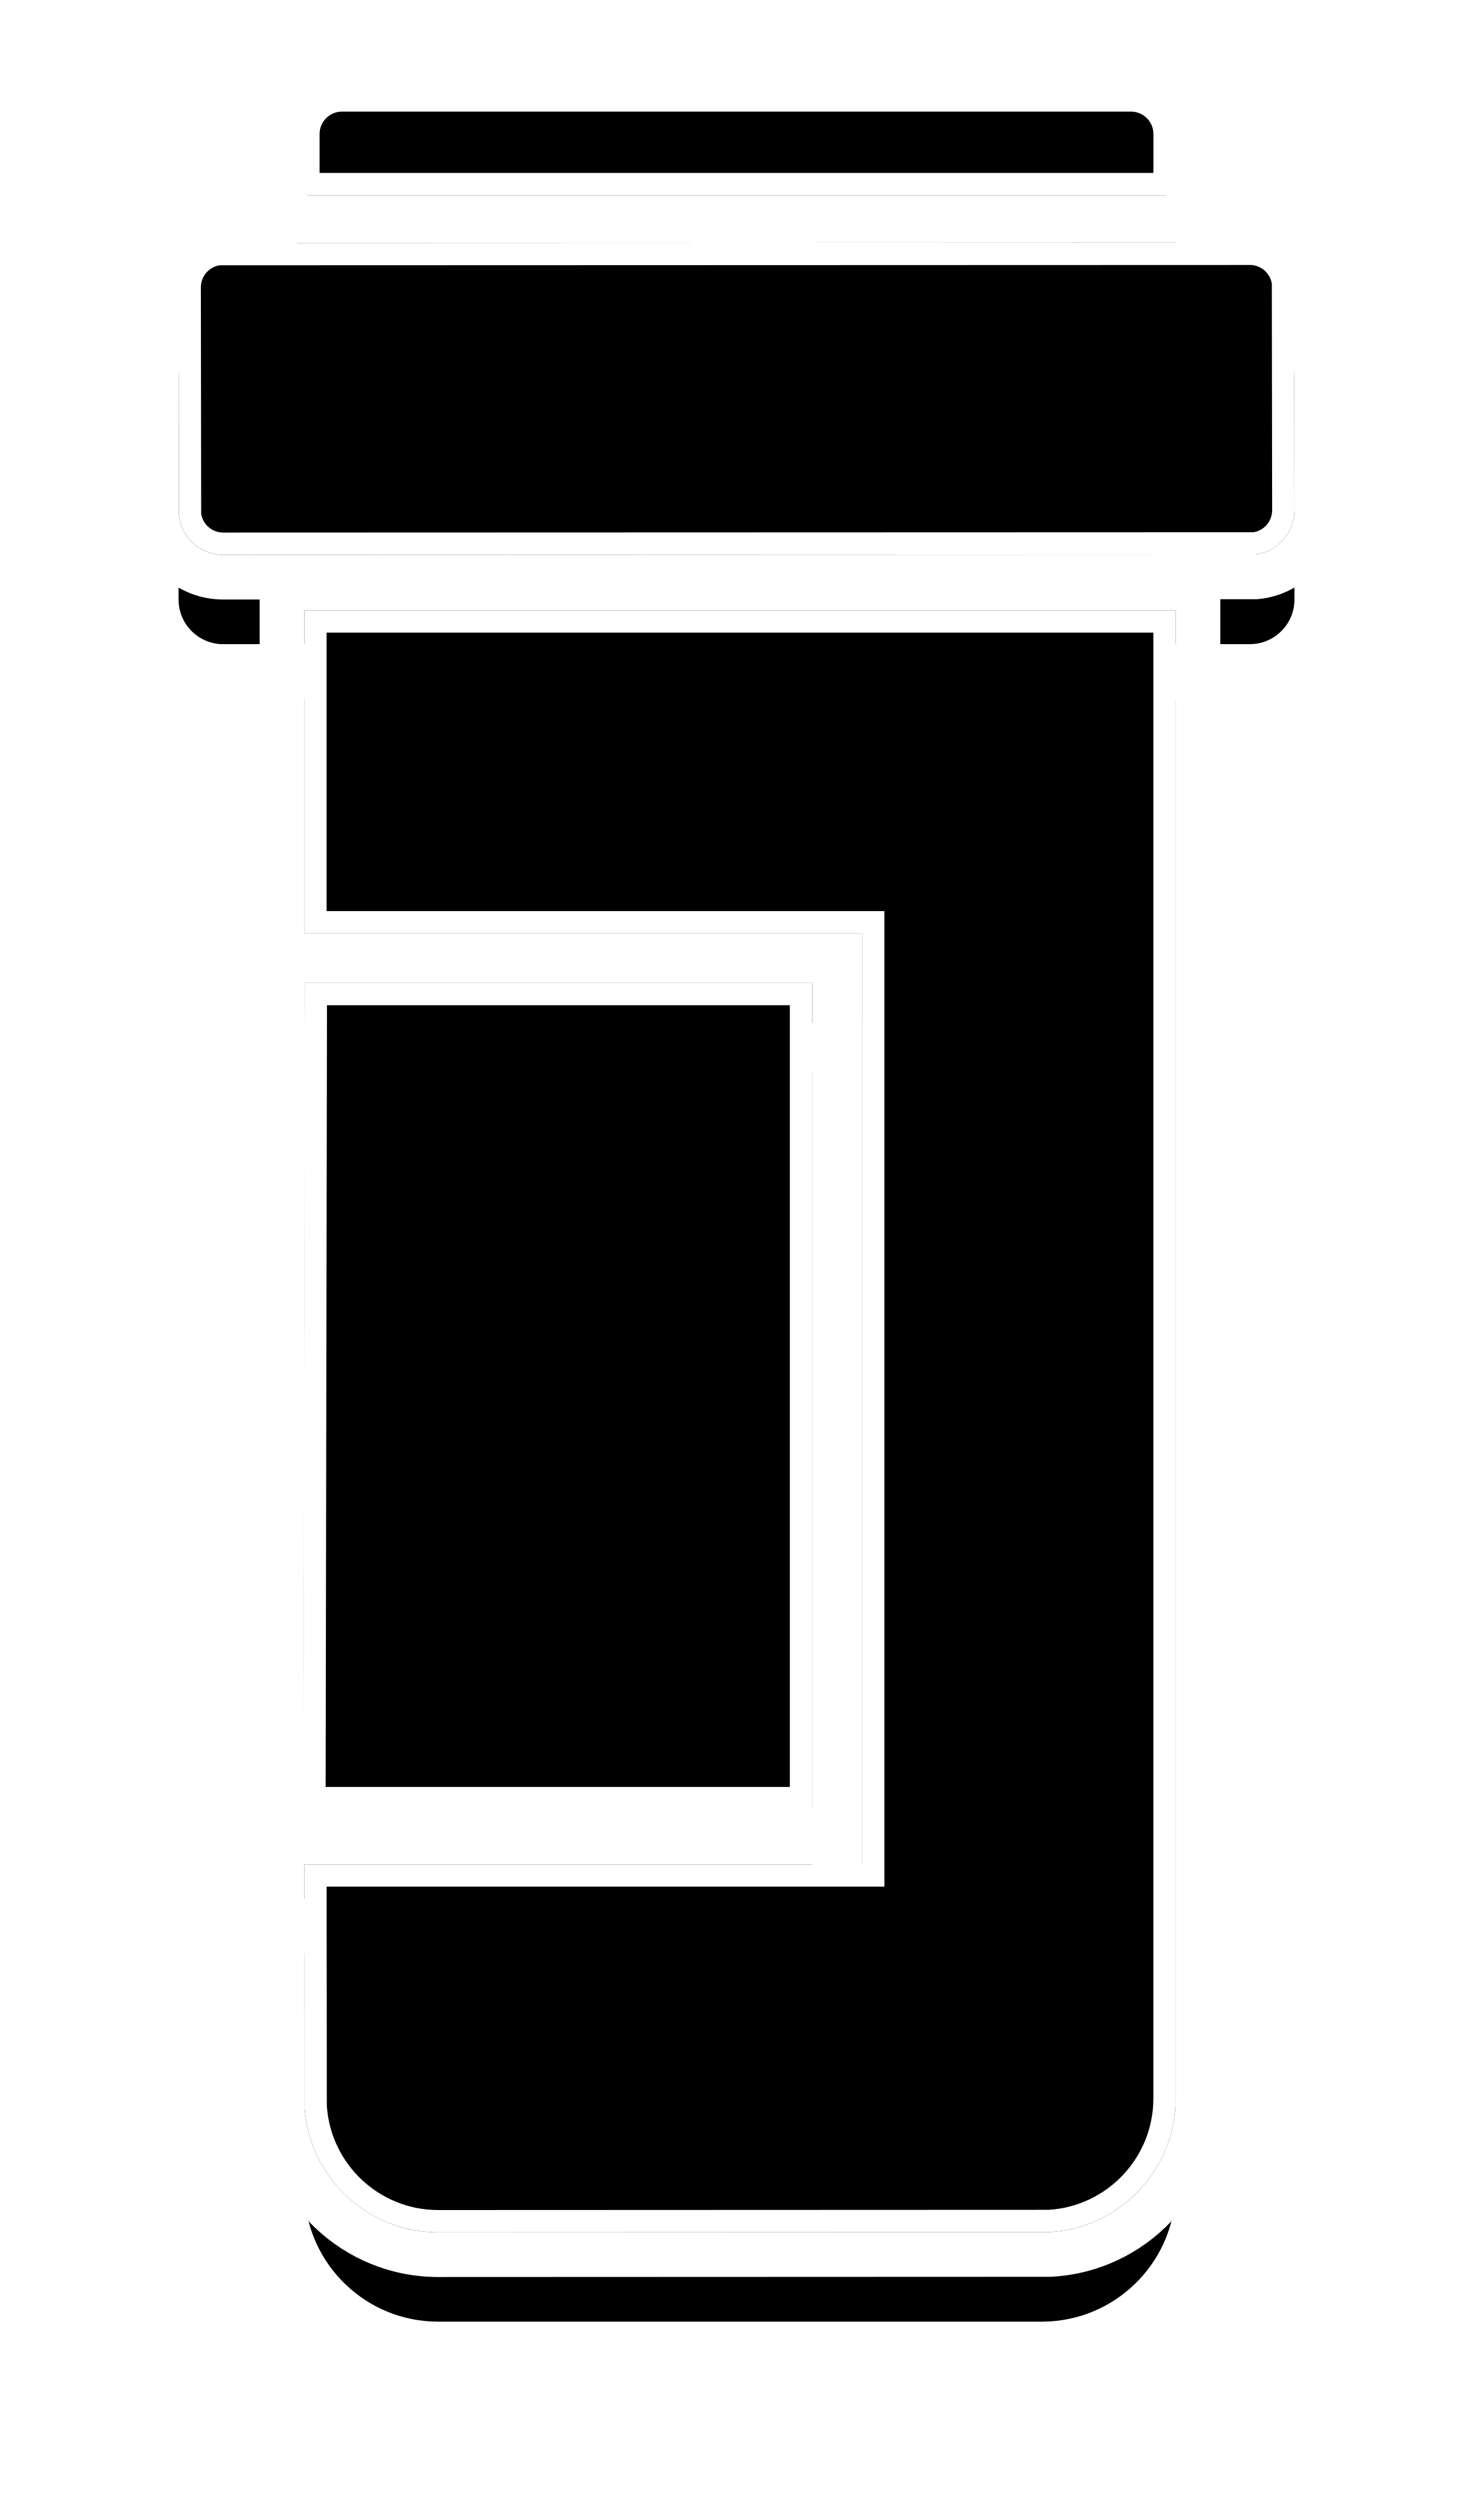 <svg xmlns="http://www.w3.org/2000/svg" xmlns:xlink="http://www.w3.org/1999/xlink" width="33" height="56" viewBox="0 0 33 56">
    <defs>
        <filter id="prescription__a" width="156%" height="129.2%" x="-28%" y="-10.4%" filterUnits="objectBoundingBox">
            <feOffset dy="2" in="SourceAlpha" result="shadowOffsetOuter1"/>
            <feGaussianBlur in="shadowOffsetOuter1" result="shadowBlurOuter1" stdDeviation="2"/>
            <feComposite in="shadowBlurOuter1" in2="SourceAlpha" operator="out" result="shadowBlurOuter1"/>
            <feColorMatrix in="shadowBlurOuter1" values="0 0 0 0 0 0 0 0 0 0 0 0 0 0 0 0 0 0 0.5 0"/>
        </filter>
        <path id="prescription__b" d="M37.339 14.67V48c0 1.598-1.25 2.904-2.824 2.995l-.176.005H20.817c-1.598 0-2.903-1.249-2.995-2.824L17.817 48v-5.243h12.497v-20.85H17.817V14.67H37.34zm-8.144 8.345v18.509h-11.4l.032-18.509h11.368zM39 6.435c.513 0 .936.386.993.883l.007.117v4.993c0 .513-.386.935-.883.993l-.117.007H16c-.513 0-.936-.386-.993-.884L15 12.428V7.435c0-.513.386-.936.883-.993L16 6.435h23zM36.339 3c.552 0 1 .448 1 1v1.374H17.66V4c0-.552.448-1 1-1H36.34z"/>
    </defs>
    <g fill="none" fill-rule="evenodd" transform="translate(-11 -1)">
        <use fill="#000" filter="url(#prescription__a)" xlink:href="#prescription__b"/>
        <path fill="#000000" stroke="#ffffff"  stroke-linejoin="square" stroke-width=".5" d="M37.089 14.92H18.067v6.736h12.497v21.351H18.067l.005 5.162c.044.72.365 1.367.859 1.832.492.464 1.156.749 1.886.749l13.69-.005c.722-.044 1.368-.365 1.833-.859.464-.492.749-1.156.749-1.886V14.92zm-8.144 8.345H18.076l-.031 18.009h10.9V23.265zM39 6.685l-23.101.007c-.182.024-.343.114-.46.245-.117.132-.189.307-.189.498l.007 5.094c.024.182.114.343.245.46.132.117.307.189.498.189l23.101-.007c.182-.024.343-.114.46-.245.117-.132.189-.307.189-.498l-.007-5.094c-.024-.182-.114-.343-.245-.46-.132-.118-.307-.19-.498-.19zM36.339 3.25H18.66c-.207 0-.394.084-.53.22-.136.135-.22.323-.22.53v1.124H37.09V4c0-.207-.084-.395-.22-.53-.136-.136-.323-.22-.53-.22z"/>
        <path stroke="#FFF" d="M37.839 14.17H17.317v8.236h12.497v19.851H17.317l.005 5.933c.05.928.46 1.76 1.095 2.357.626.59 1.47.953 2.4.953l13.712-.005c.927-.05 1.76-.46 2.357-1.094.59-.627.953-1.472.953-2.401V14.17zm-8.144 8.345H17.328l-.035 19.509h12.402V22.515zM39 5.935l-23.143.007c-.388.036-.733.22-.978.496-.236.265-.379.614-.379.997l.007 5.136c.037.388.22.733.496.978.265.236.614.379.997.379l23.143-.007c.388-.037.733-.221.978-.497.236-.265.379-.614.379-.996l-.007-5.136c-.037-.388-.22-.733-.496-.978-.265-.236-.614-.38-.997-.38zM36.339 2.5H18.66c-.414 0-.789.168-1.06.44-.272.27-.44.646-.44 1.06v1.874H37.84V4c0-.414-.168-.79-.44-1.06-.271-.272-.646-.44-1.06-.44z"/>
    </g>
</svg>